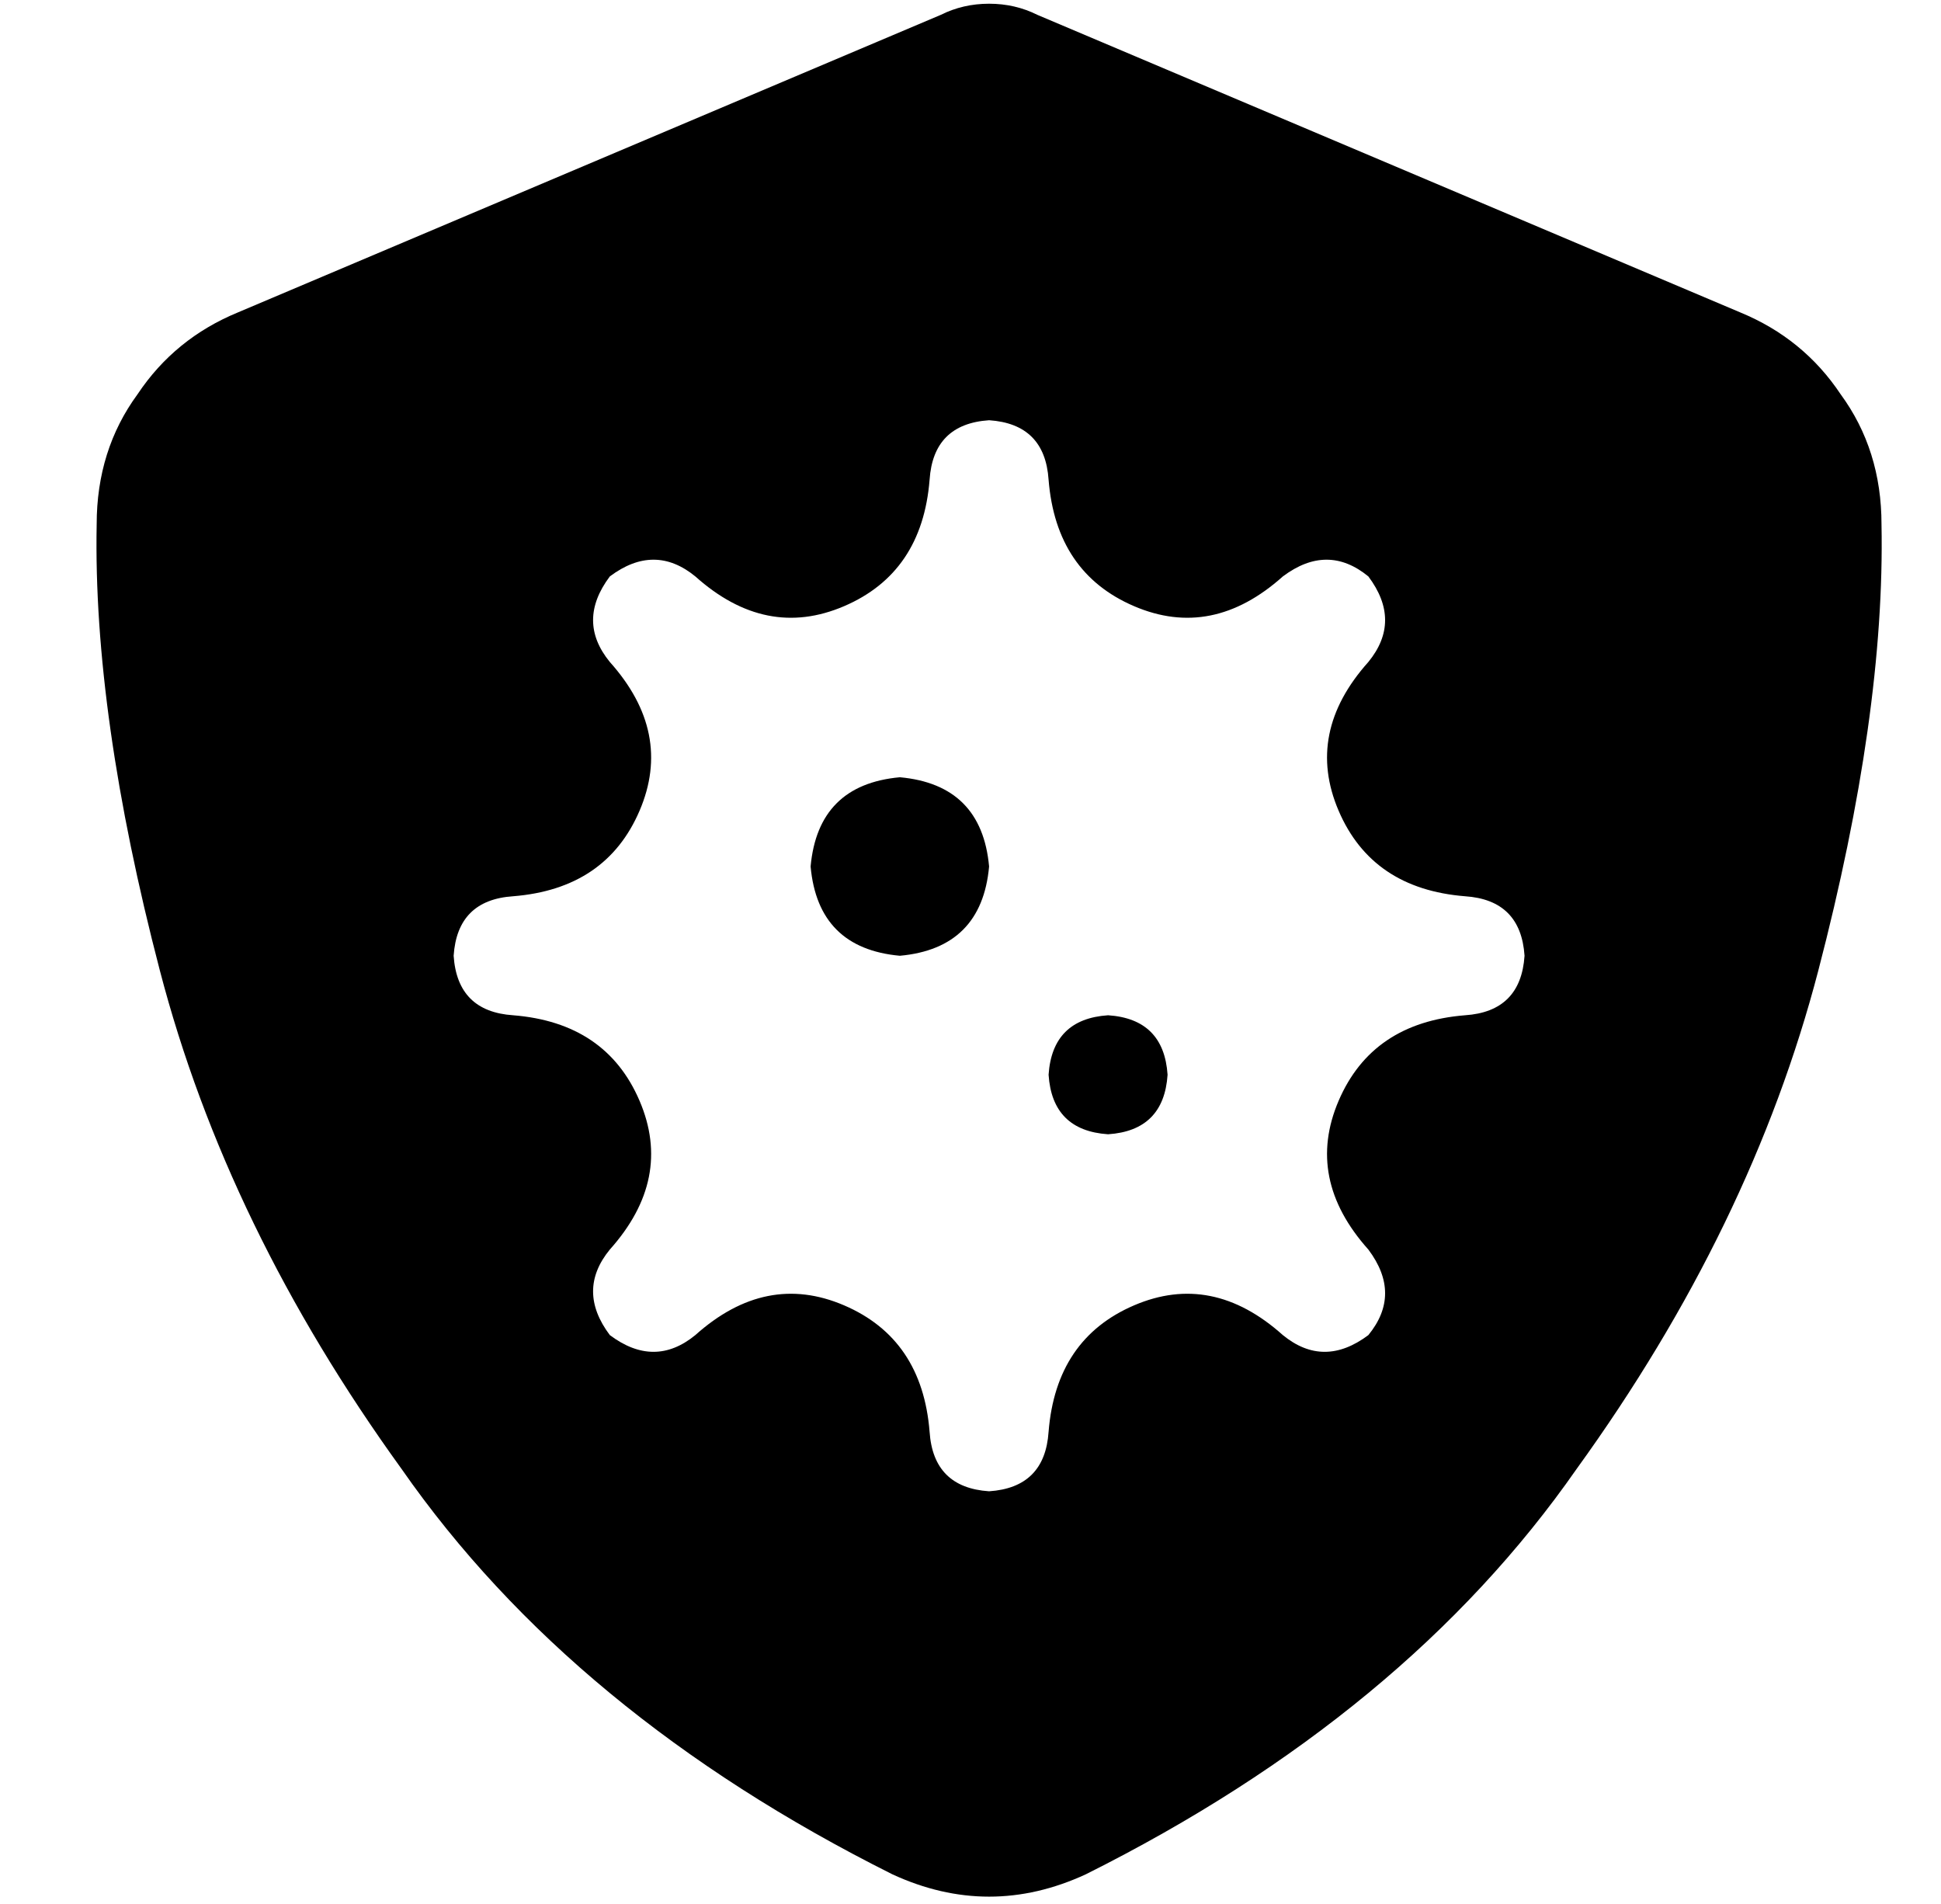 <?xml version="1.0" standalone="no"?>
<!DOCTYPE svg PUBLIC "-//W3C//DTD SVG 1.1//EN" "http://www.w3.org/Graphics/SVG/1.1/DTD/svg11.dtd" >
<svg xmlns="http://www.w3.org/2000/svg" xmlns:xlink="http://www.w3.org/1999/xlink" version="1.1" viewBox="-10 -40 522 512">
   <path fill="currentColor"
d="M269 -36q-6 -3 -13 -3t-13 3l-189 80v0q-17 7 -27 22q-11 15 -11 35q-1 51 17 120t65 134q46 66 132 109q26 12 52 0q86 -43 132 -109q47 -65 65 -134t17 -120q0 -20 -11 -35q-10 -15 -27 -22l-189 -80v0zM256 73q15 1 16 16q2 25 23 34t40 -8q12 -9 23 0q9 12 0 23
q-17 19 -8 40t34 23q15 1 16 16q-1 15 -16 16q-25 2 -34 23t8 40q9 12 0 23q-12 9 -23 0q-19 -17 -40 -8t-23 34q-1 15 -16 16q-15 -1 -16 -16q-2 -25 -23 -34t-40 8q-11 9 -23 0q-9 -12 0 -23q17 -19 8 -40t-34 -23q-15 -1 -16 -16q1 -15 16 -16q25 -2 34 -23t-8 -40
q-9 -11 0 -23q12 -9 23 0q19 17 40 8t23 -34q1 -15 16 -16v0zM232 217q22 -2 24 -24q-2 -22 -24 -24q-22 2 -24 24q2 22 24 24v0zM304 249q-1 -15 -16 -16q-15 1 -16 16q1 15 16 16q15 -1 16 -16v0z" />
</svg>
